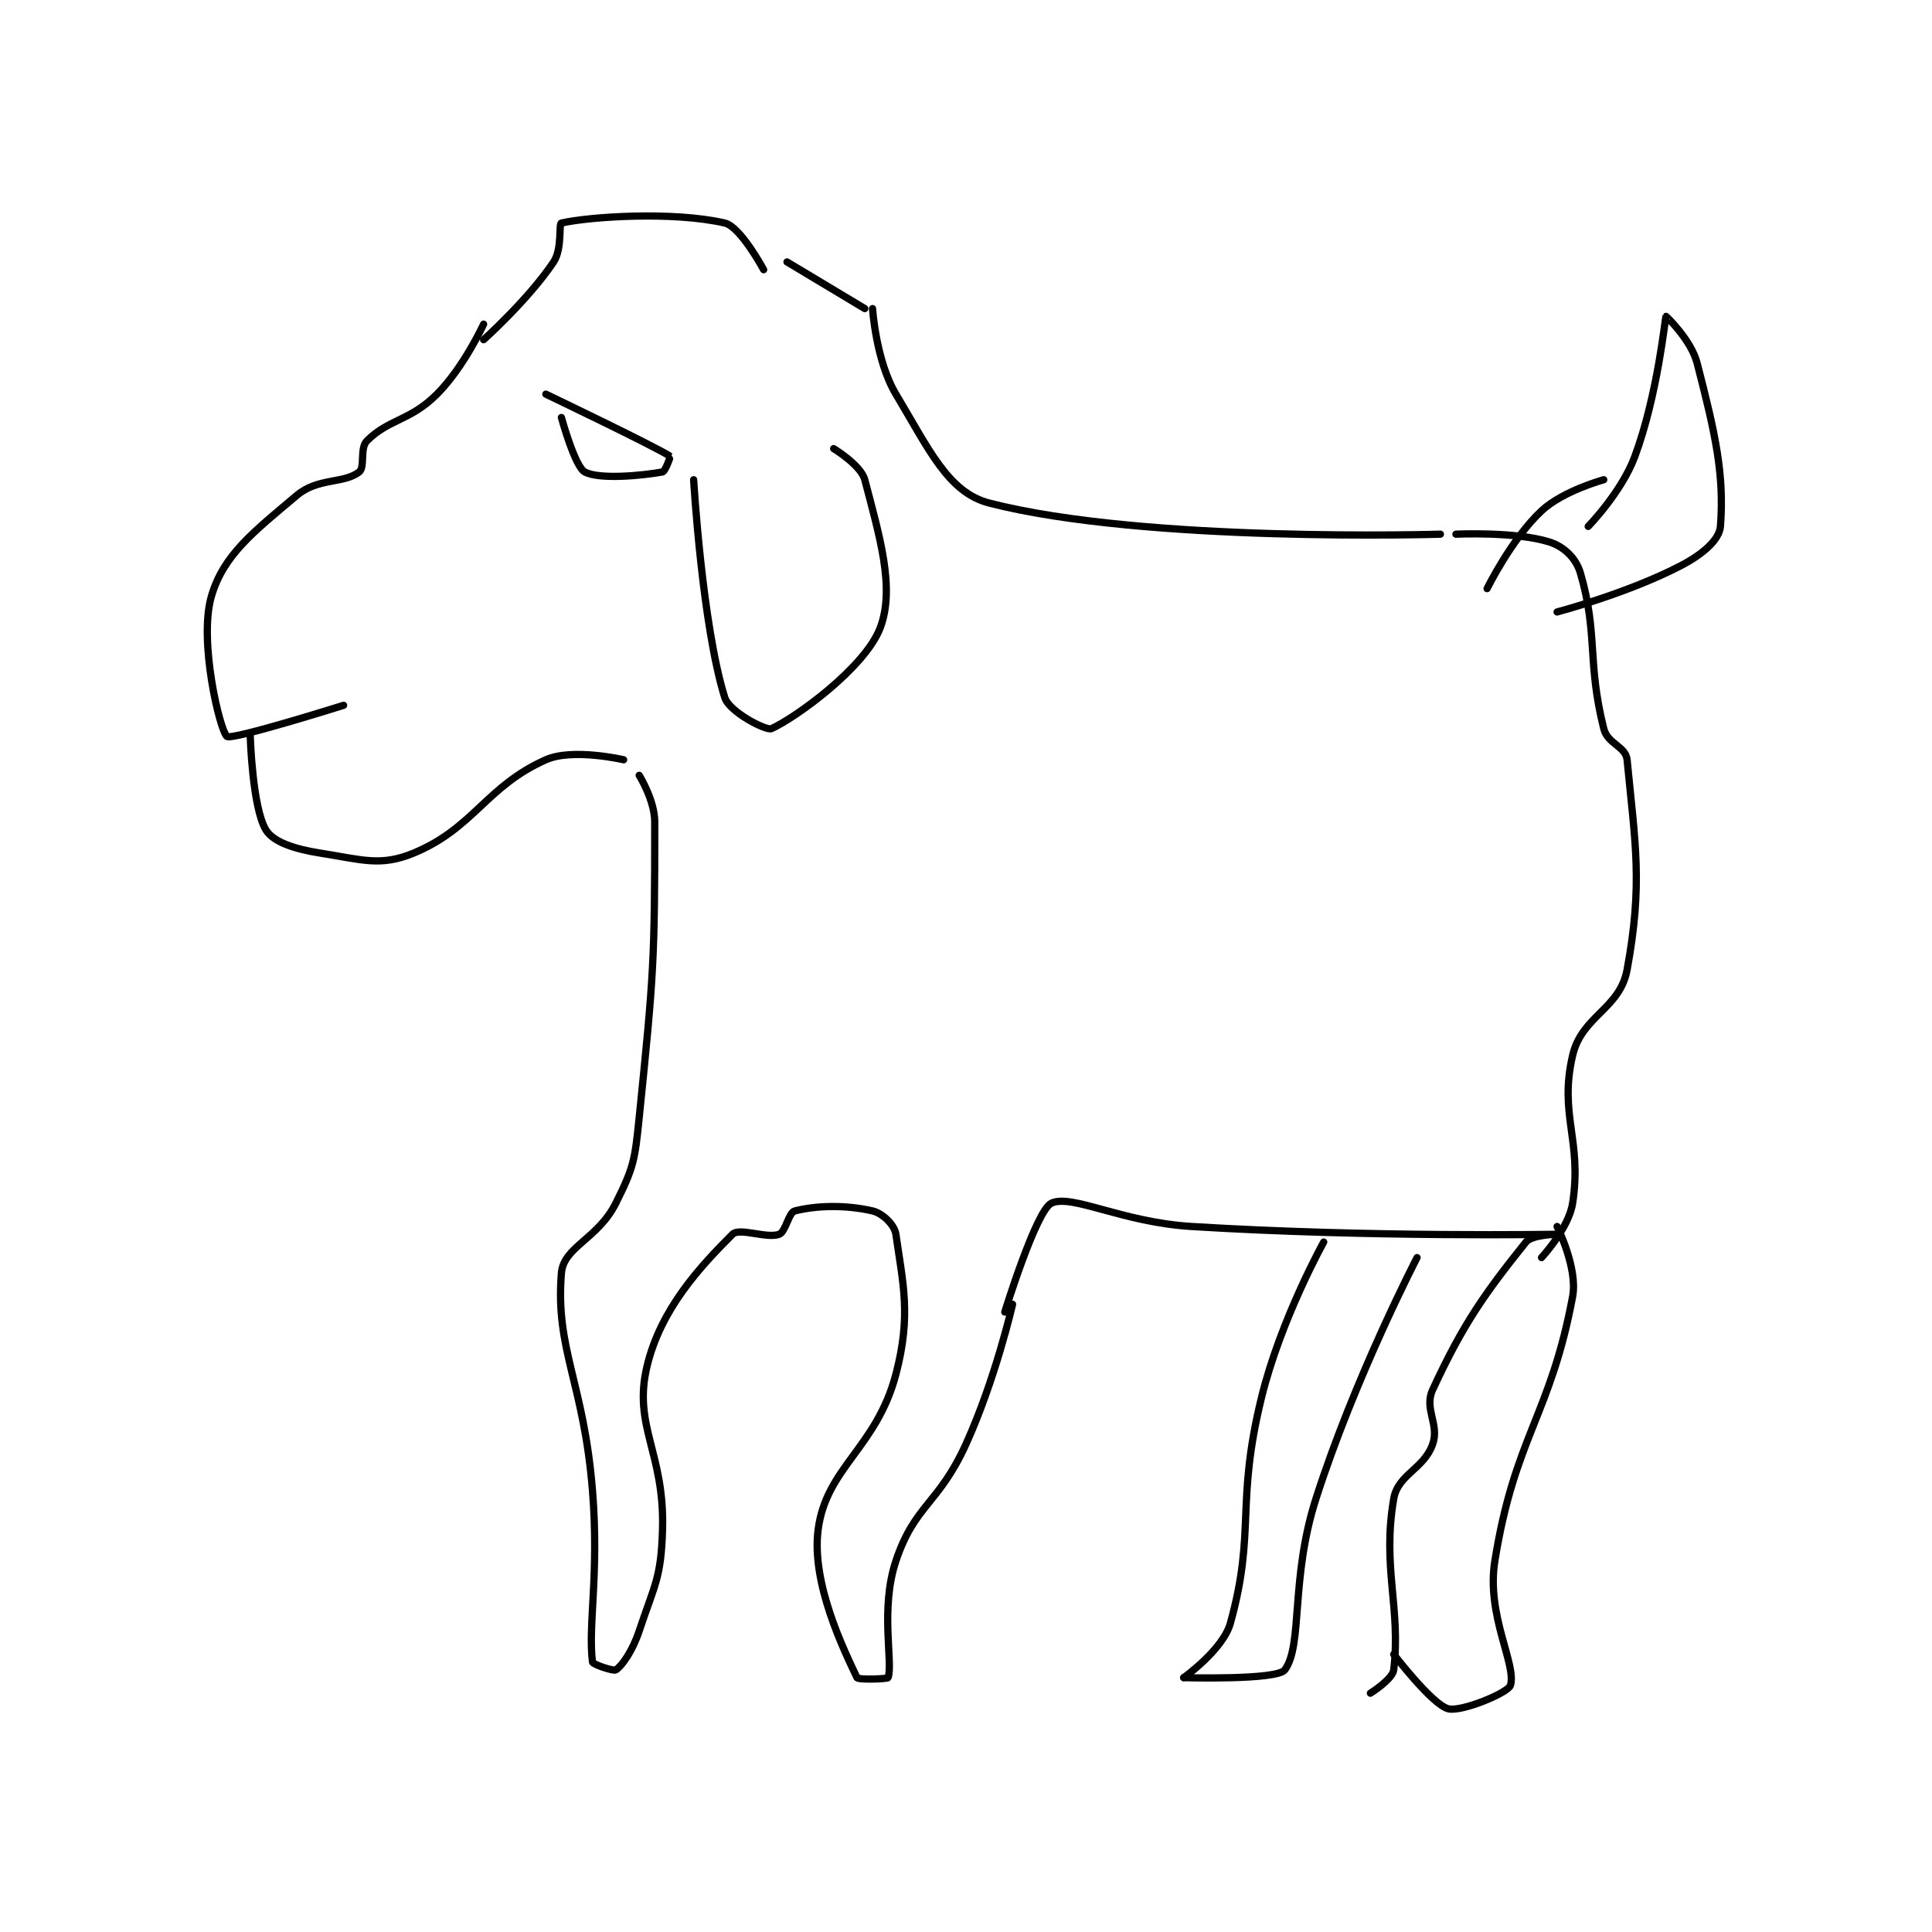 <?xml version="1.0" encoding="utf-8"?>
<!DOCTYPE svg PUBLIC "-//W3C//DTD SVG 1.1//EN" "http://www.w3.org/Graphics/SVG/1.1/DTD/svg11.dtd">
<svg viewBox="0 0 800 800" preserveAspectRatio="xMinYMin meet" xmlns="http://www.w3.org/2000/svg" version="1.1">
<g fill="none" stroke="black" stroke-linecap="round" stroke-linejoin="round" stroke-width="0.931">
<g transform="translate(87.52,92.352) scale(3.221) translate(-188,-154)">
<path id="0" d="M223 167 C223 167 220.467 172.533 217 176 C213.533 179.467 210.838 179.162 208 182 C207.054 182.946 207.787 185.388 207 186 C205.022 187.538 201.7 186.726 199 189 C193.37 193.741 189.543 196.685 188 202 C186.34 207.718 189.093 219.253 190 220 C190.631 220.519 205 216 205 216 "/>
<path id="1" d="M193 220 C193 220 193.274 229.124 195 232 C195.941 233.569 198.643 234.47 202 235 C207.39 235.851 209.772 236.75 214 235 C221.739 231.798 223.304 226.421 231 223 C234.446 221.468 241 223 241 223 "/>
<path id="2" d="M223 169 C223 169 228.806 163.791 232 159 C233.131 157.303 232.637 154.083 233 154 C236.571 153.188 247.295 152.453 254 154 C256.038 154.47 259 160 259 160 "/>
<path id="3" d="M250 187 C250 187 251.108 205.746 254 215 C254.581 216.859 259.337 219.298 260 219 C263.133 217.59 272.08 211.12 274 206 C275.92 200.88 273.883 194.217 272 187 C271.514 185.136 268 183 268 183 "/>
<path id="4" d="M243 225 C243 225 245 228.204 245 231 C245 248.707 244.886 250.522 243 269 C242.442 274.468 242.311 275.377 240 280 C237.689 284.623 233.277 285.588 233 289 C232.2 298.87 235.886 303.071 237 317 C237.866 327.82 236.389 334.315 237 339 C237.039 339.296 239.701 340.199 240 340 C240.812 339.459 242.143 337.57 243 335 C244.999 329.003 245.817 328.207 246 322 C246.292 312.068 242.168 308.735 244 301 C245.75 293.612 250.832 288.168 255 284 C255.893 283.107 259.411 284.596 261 284 C261.828 283.69 262.218 281.195 263 281 C265.844 280.289 269.541 280.202 273 281 C274.277 281.295 275.825 282.776 276 284 C276.918 290.426 277.987 294.448 276 302 C273.501 311.495 267.029 313.974 266 322 C265.112 328.924 269.374 337.567 271 341 C271.144 341.304 274.943 341.171 275 341 C275.654 339.038 273.946 332.161 276 326 C278.411 318.768 281.489 318.724 285 311 C288.812 302.614 291 293 291 293 "/>
<path id="5" d="M290 294 C290 294 294.036 280.9 296 280 C298.63 278.795 305.035 282.448 314 283 C337.2 284.428 360.993 284 361 284 C361.001 284 357.76 284.05 357 285 C351.822 291.472 348.975 295.388 345 304 C343.866 306.457 345.912 308.447 345 311 C343.856 314.204 340.541 314.86 340 318 C338.485 326.785 340.948 332.1 340 340 C339.855 341.207 337 343 337 343 "/>
<path id="6" d="M313 341 C313 341 318.053 337.409 319 334 C322.29 322.156 319.638 318.728 323 305 C325.462 294.945 331 285 331 285 "/>
<path id="7" d="M313 341 C313 341 325.003 341.348 326 340 C328.344 336.829 326.693 328.309 330 318 C334.995 302.428 343 287 343 287 "/>
<path id="8" d="M262 159 L272 165 "/>
<path id="9" d="M273 165 C273 165 273.442 171.736 276 176 C280.237 183.062 282.705 188.638 288 190 C308.036 195.152 346 194 346 194 "/>
<path id="10" d="M233 179 C233 179 234.726 185.314 236 186 C237.883 187.014 243.466 186.461 246 186 C246.346 185.937 247.029 184.019 247 184 C245.154 182.769 231 176 231 176 "/>
<path id="11" d="M348 194 C348 194 355.64 193.637 360 195 C361.859 195.581 363.435 197.063 364 199 C366.283 206.828 364.843 210.37 367 219 C367.494 220.975 369.833 221.279 370 223 C371.048 233.833 372.044 238.905 370 250 C369.07 255.05 364.188 255.909 363 261 C361.214 268.656 364.246 271.902 363 280 C362.501 283.246 359 287 359 287 "/>
<path id="12" d="M365 193 C365 193 369.294 188.607 371 184 C373.962 176.002 374.887 166.17 375 166 C375.018 165.973 378.227 169.018 379 172 C381.393 181.229 382.508 186.393 382 193 C381.868 194.713 379.727 196.571 377 198 C370.147 201.589 361 204 361 204 "/>
<path id="13" d="M367 187 C367 187 361.768 188.416 359 191 C355.146 194.597 352 201 352 201 "/>
<path id="14" d="M340 338 C340 338 344.932 344.449 347 345 C348.68 345.448 354.699 342.954 355 342 C355.838 339.347 351.876 333.023 353 326 C355.551 310.056 360.165 307.237 363 292 C363.682 288.334 361 283 361 283 "/>
</g>
</g>
</svg>
